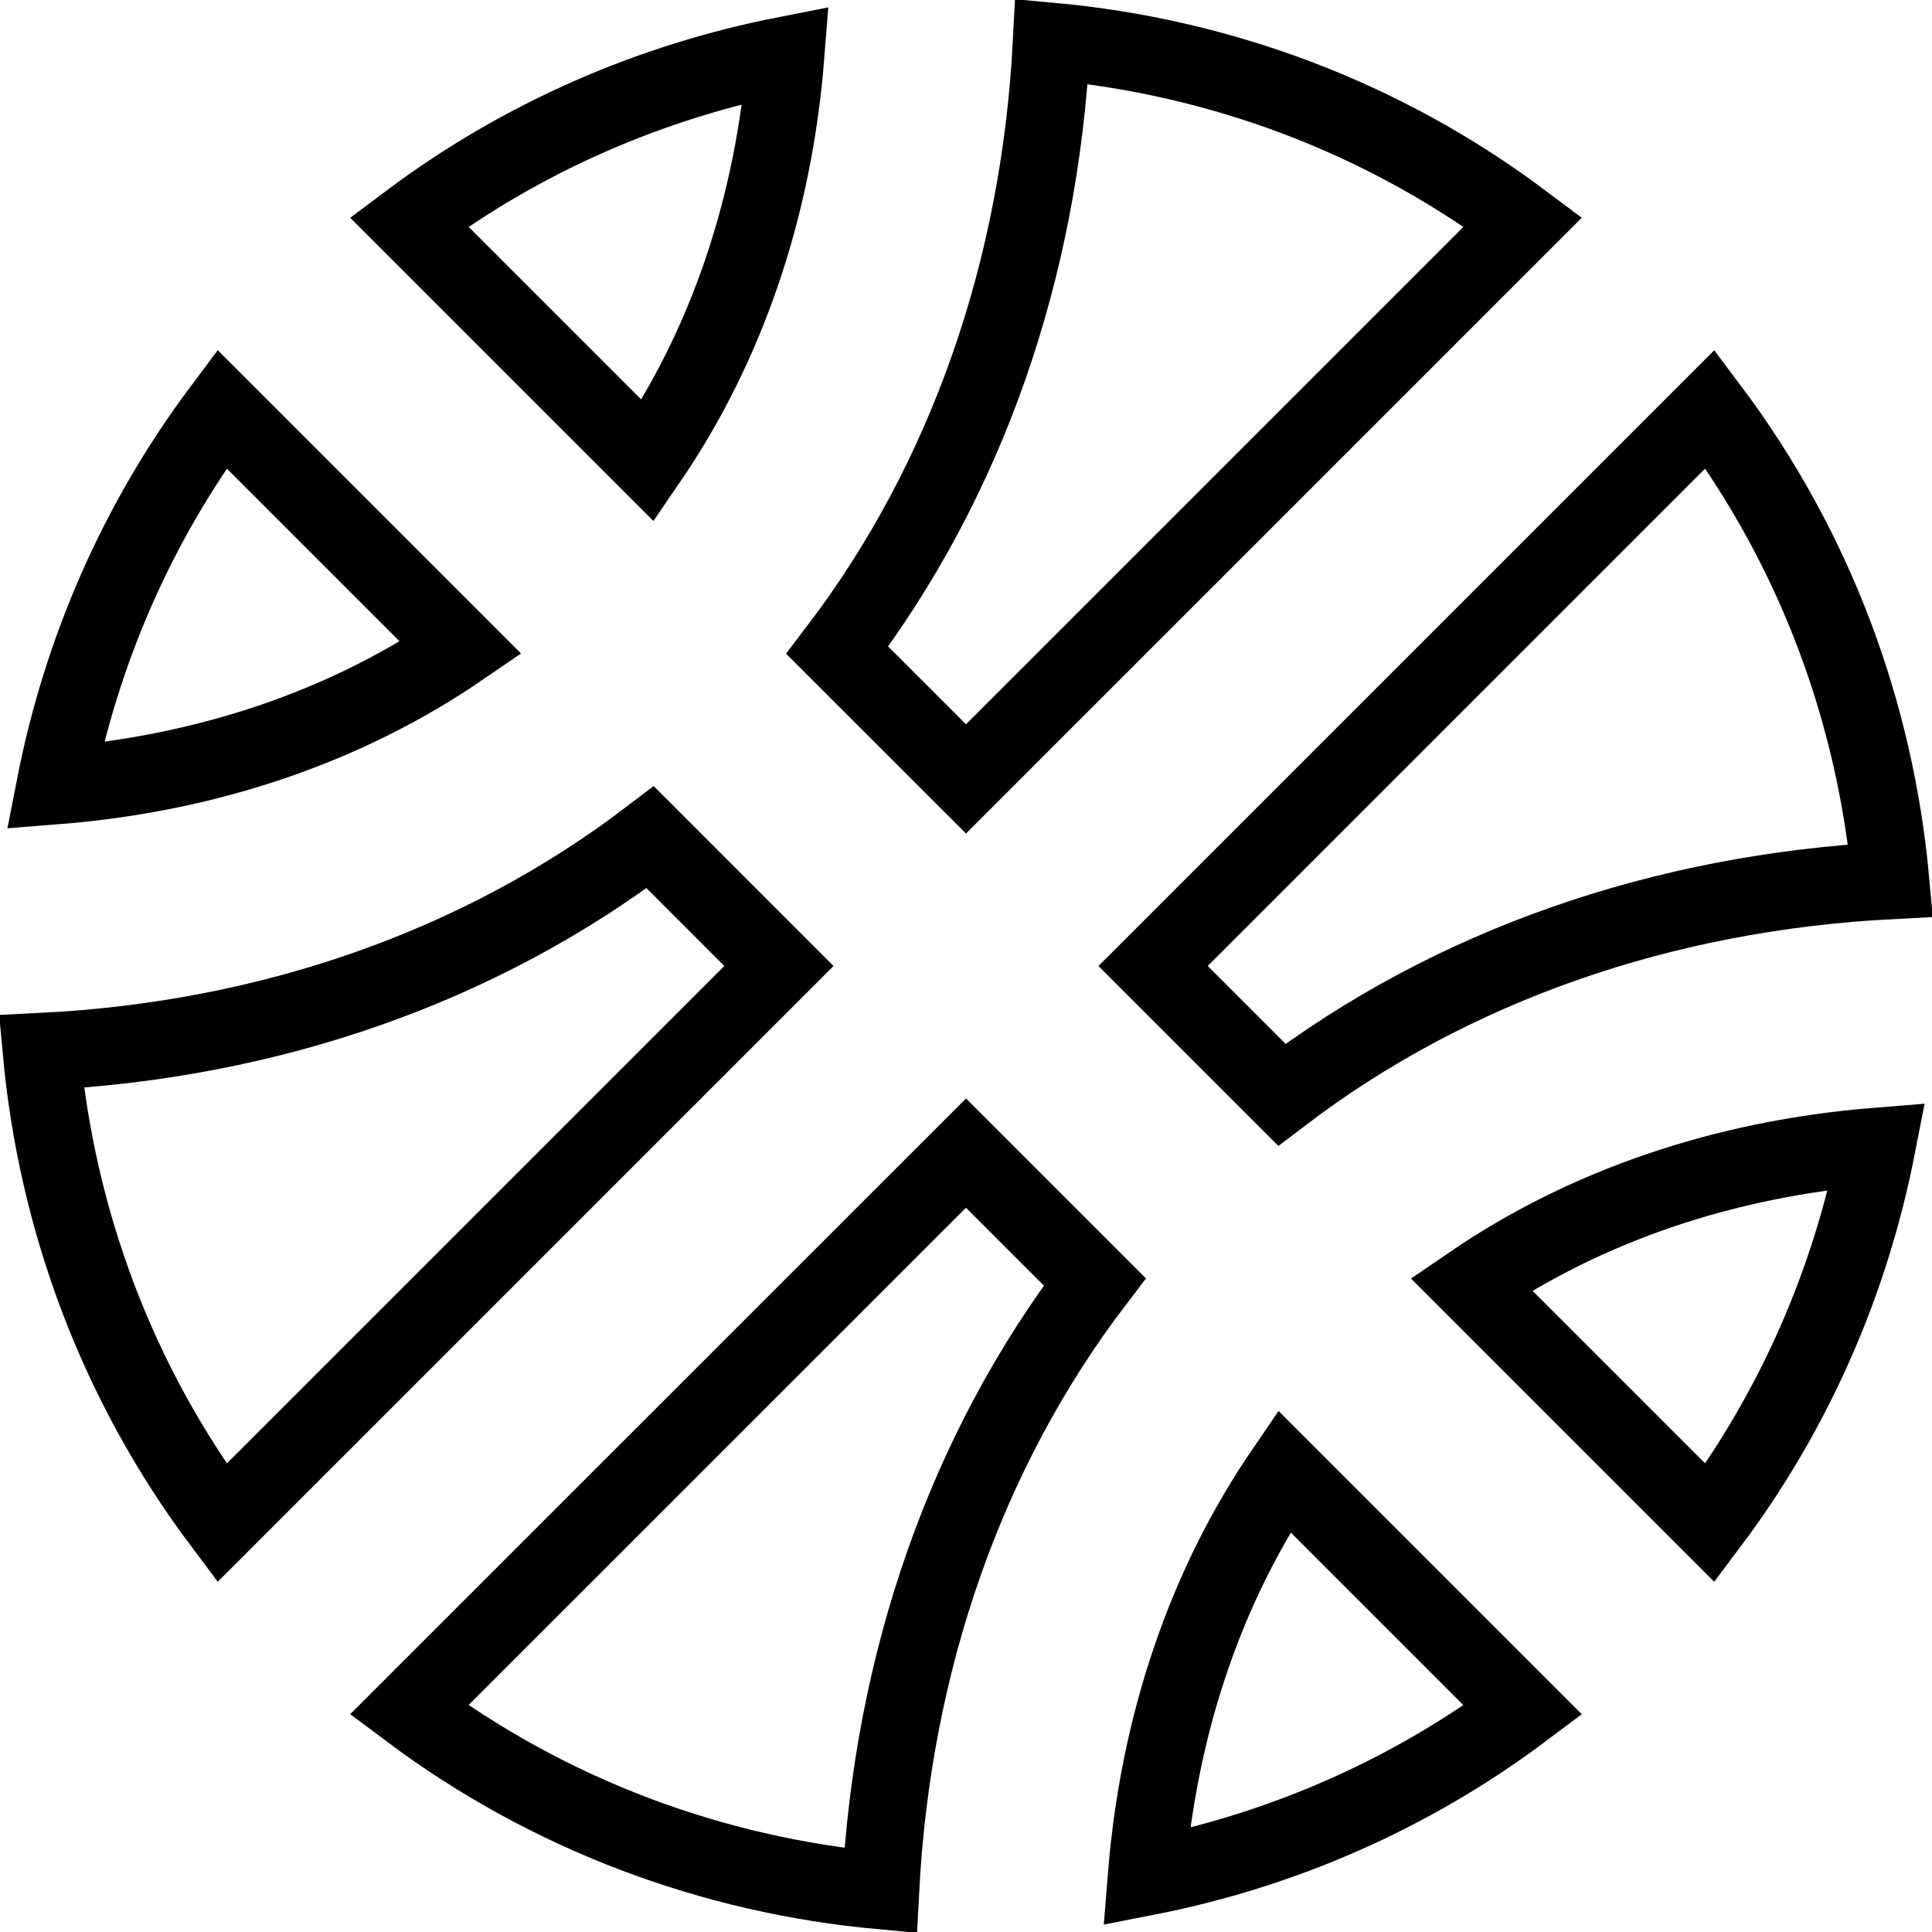 <svg width="25" height="25" viewBox="0 0 25 25" fill="none" xmlns="http://www.w3.org/2000/svg">
<path d="M8.383 5.962L5.293 2.872C6.766 1.768 8.435 1.052 10.168 0.713C10.013 2.686 9.399 4.478 8.383 5.962ZM13.607 0.535C15.771 0.733 17.888 1.507 19.707 2.872L12.5 10.079L10.834 8.414C12.509 6.215 13.456 3.491 13.607 0.535ZM5.963 8.384C4.482 9.399 2.686 10.013 0.713 10.168C1.052 8.435 1.768 6.766 2.872 5.293L5.963 8.384ZM16.587 14.166L14.921 12.5L22.128 5.293C23.494 7.112 24.267 9.23 24.465 11.394C21.506 11.548 18.782 12.495 16.587 14.166ZM11.394 24.465C9.23 24.266 7.113 23.49 5.293 22.127L12.5 14.921L14.166 16.587C12.495 18.782 11.548 21.506 11.394 24.465ZM19.038 16.617C20.518 15.605 22.311 14.992 24.287 14.833C23.948 16.566 23.232 18.235 22.128 19.707L19.038 16.617ZM8.414 10.834L10.079 12.5L2.872 19.707C1.507 17.888 0.734 15.771 0.535 13.607C3.492 13.461 6.215 12.509 8.414 10.834ZM16.617 19.038L19.707 22.128C18.235 23.232 16.566 23.948 14.834 24.287C14.992 22.314 15.605 20.518 16.617 19.038Z" stroke="black"/>
</svg>

